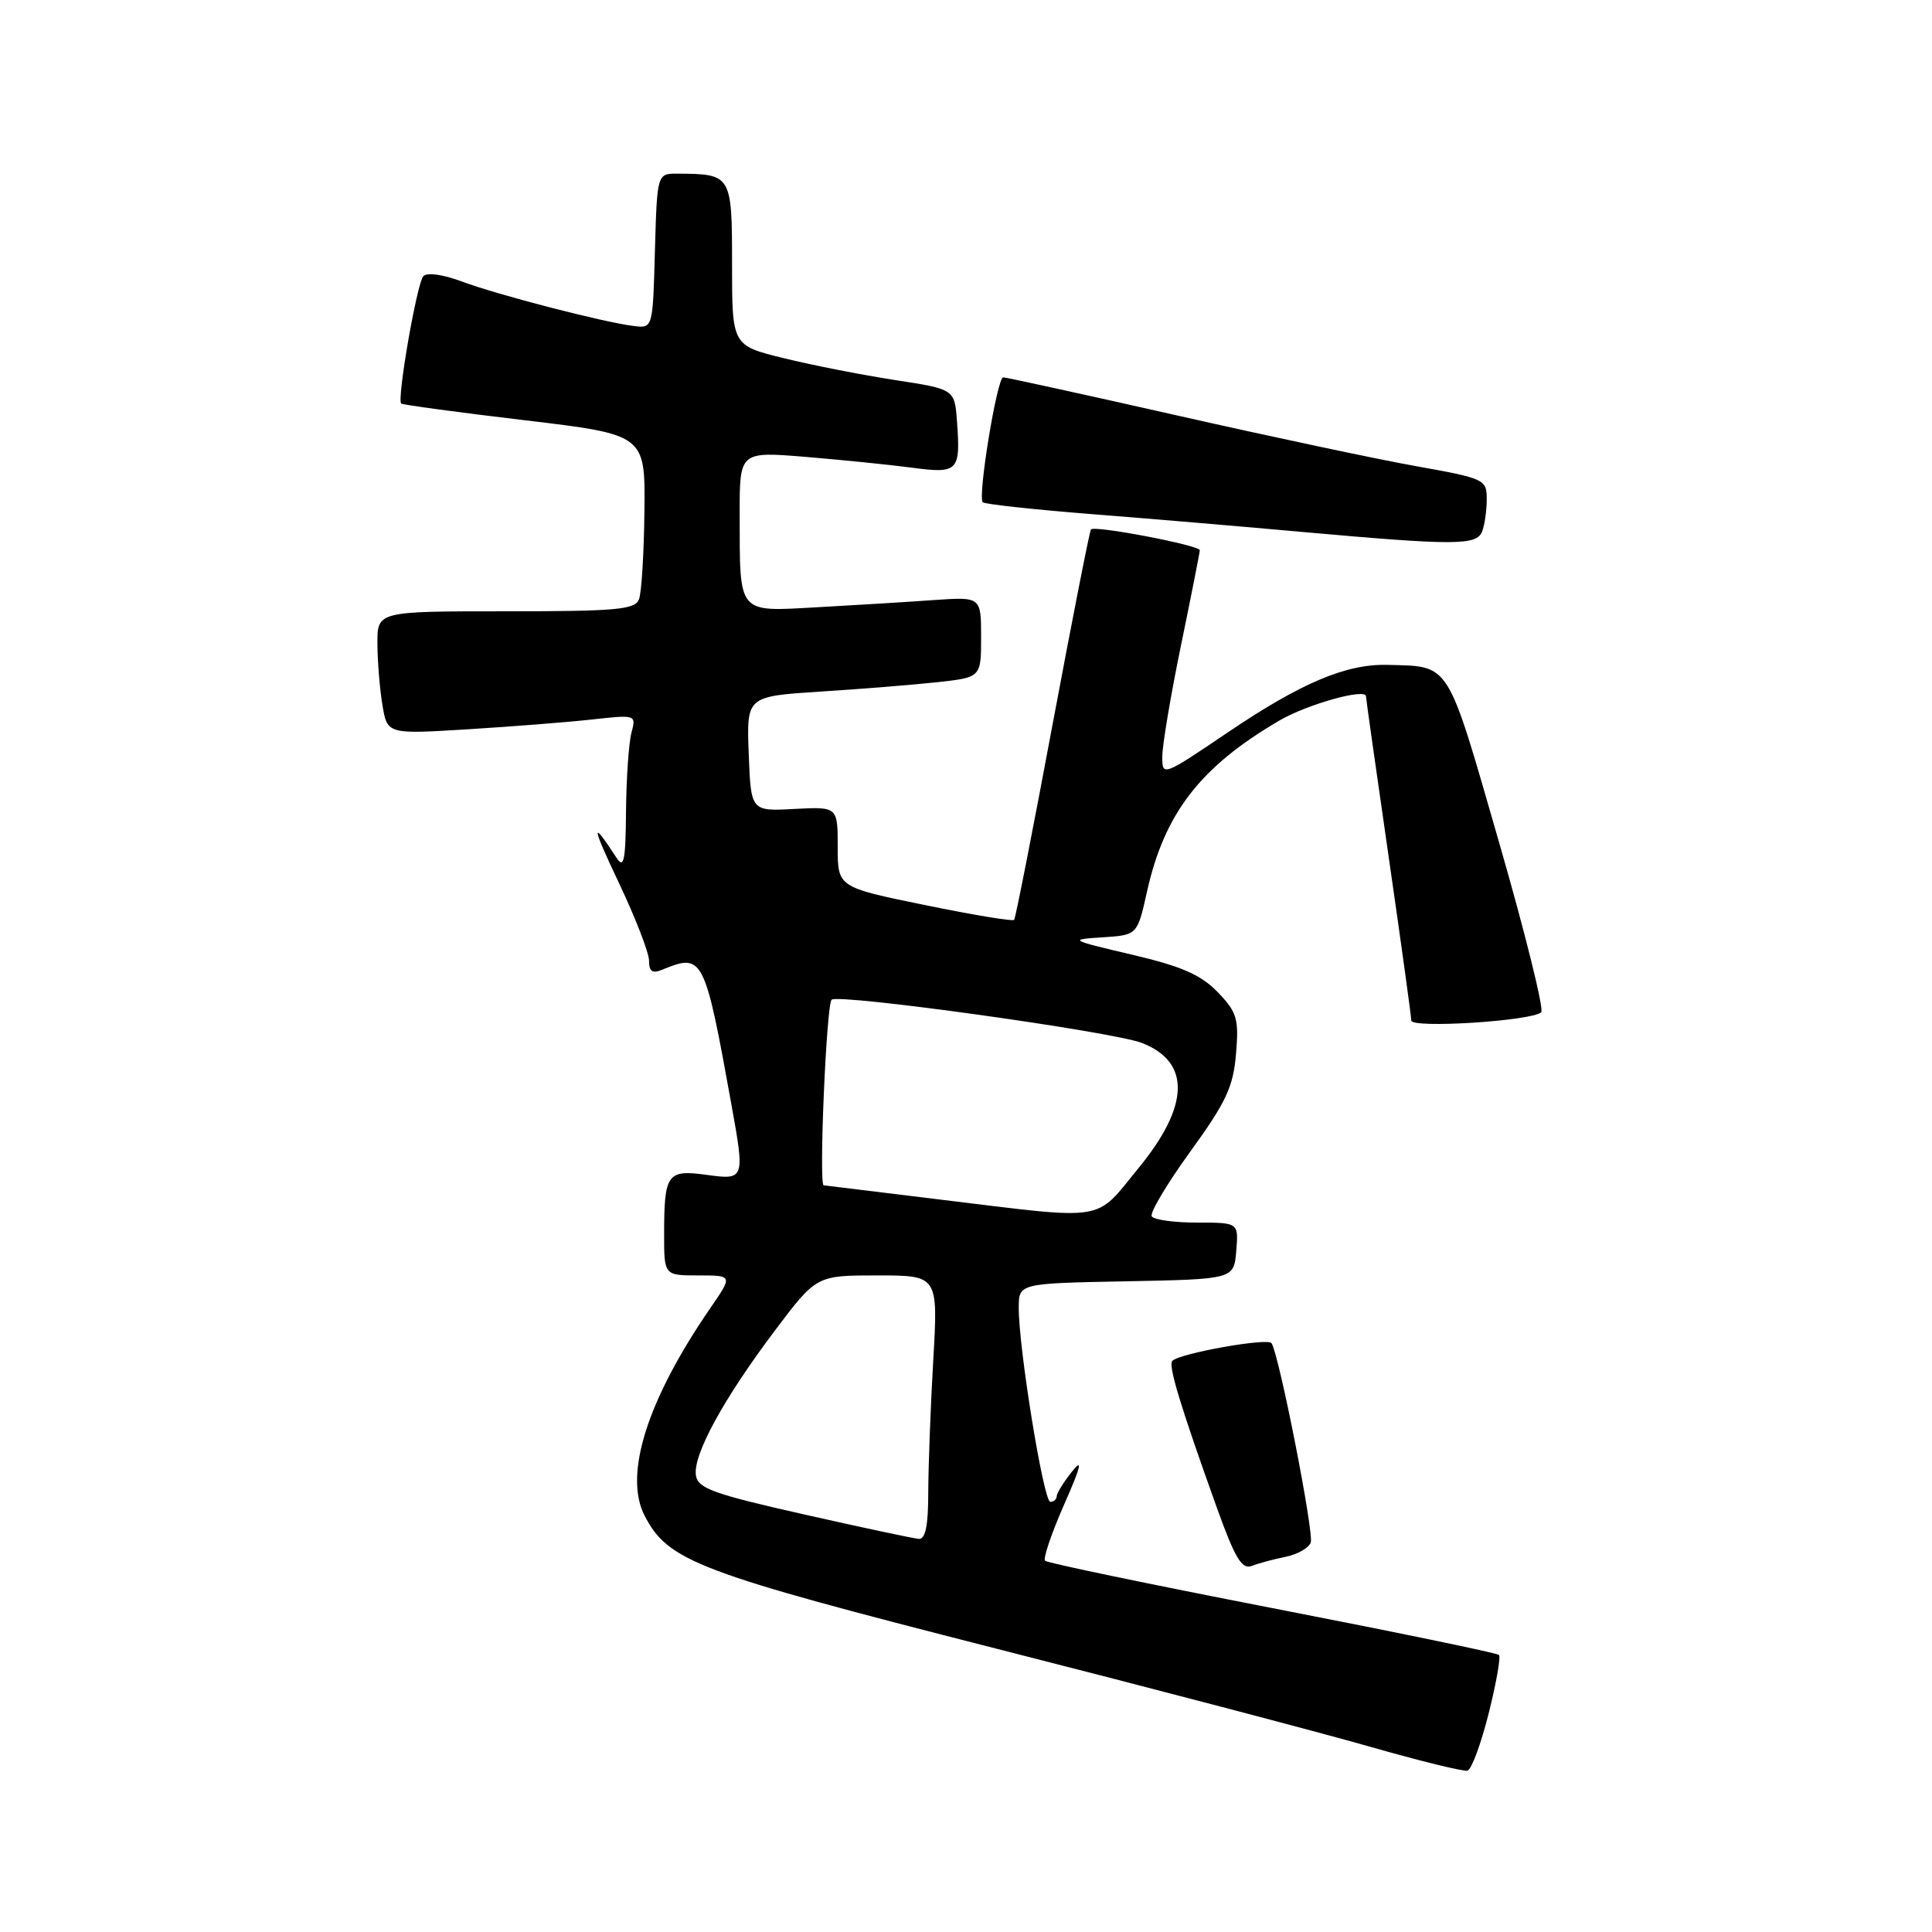 <?xml version="1.0" encoding="UTF-8" standalone="no"?>
<!DOCTYPE svg PUBLIC "-//W3C//DTD SVG 1.1//EN" "http://www.w3.org/Graphics/SVG/1.1/DTD/svg11.dtd" >
<svg xmlns="http://www.w3.org/2000/svg" xmlns:xlink="http://www.w3.org/1999/xlink" version="1.1" viewBox="0 0 256 256">
 <g >
 <path fill="currentColor"
d=" M 197.25 227.06 C 198.26 223.04 198.88 219.54 198.62 219.29 C 198.37 219.03 184.85 216.24 168.58 213.08 C 152.32 209.92 138.77 207.10 138.48 206.81 C 138.19 206.52 139.32 203.19 140.99 199.39 C 143.25 194.27 143.52 193.14 142.04 195.00 C 140.94 196.38 140.03 197.84 140.02 198.25 C 140.01 198.66 139.63 199.00 139.17 199.00 C 138.28 199.00 134.97 178.64 134.99 173.28 C 135.00 170.05 135.00 170.05 149.25 169.78 C 163.50 169.50 163.50 169.50 163.81 165.75 C 164.12 162.00 164.12 162.00 158.62 162.00 C 155.59 162.00 152.89 161.63 152.61 161.17 C 152.33 160.72 154.63 156.86 157.72 152.59 C 162.47 146.04 163.42 144.01 163.78 139.63 C 164.17 134.98 163.91 134.13 161.36 131.47 C 159.14 129.17 156.60 128.05 150.00 126.50 C 141.66 124.54 141.59 124.49 146.10 124.20 C 150.70 123.90 150.70 123.90 151.97 118.20 C 154.29 107.76 159.03 101.62 169.50 95.49 C 173.20 93.32 181.00 91.14 181.00 92.27 C 181.00 92.54 182.35 102.09 184.00 113.50 C 185.65 124.91 187.00 134.68 187.00 135.22 C 187.00 136.30 202.97 135.29 204.22 134.13 C 204.61 133.76 202.09 123.58 198.60 111.50 C 191.65 87.39 192.24 88.33 183.88 88.10 C 178.40 87.95 172.44 90.46 162.76 97.00 C 154.03 102.90 154.00 102.91 154.01 100.21 C 154.02 98.72 155.13 92.10 156.49 85.50 C 157.85 78.90 158.97 73.23 158.98 72.91 C 159.00 72.26 145.06 69.59 144.56 70.15 C 144.38 70.34 142.10 81.97 139.47 96.00 C 136.85 110.03 134.56 121.68 134.38 121.89 C 134.20 122.11 128.86 121.22 122.53 119.92 C 111.00 117.56 111.00 117.56 111.00 112.22 C 111.00 106.89 111.00 106.89 105.25 107.19 C 99.50 107.50 99.50 107.50 99.21 99.89 C 98.92 92.27 98.92 92.27 108.71 91.64 C 114.09 91.30 121.09 90.73 124.25 90.39 C 130.00 89.75 130.00 89.75 130.00 84.41 C 130.00 79.08 130.00 79.08 123.75 79.51 C 120.31 79.76 113.39 80.18 108.36 80.46 C 97.61 81.05 98.04 81.56 98.01 68.16 C 98.00 59.82 98.00 59.82 106.75 60.54 C 111.56 60.94 117.90 61.58 120.84 61.97 C 126.95 62.79 127.29 62.45 126.81 55.90 C 126.50 51.57 126.50 51.57 118.60 50.36 C 114.26 49.69 107.62 48.39 103.85 47.46 C 97.00 45.78 97.00 45.78 97.00 35.01 C 97.00 23.15 96.94 23.05 89.78 23.01 C 87.07 23.00 87.07 23.00 86.78 33.25 C 86.50 43.50 86.50 43.50 84.00 43.20 C 80.03 42.72 65.91 39.07 61.20 37.30 C 58.68 36.36 56.57 36.07 56.09 36.60 C 55.24 37.53 52.57 52.93 53.16 53.47 C 53.35 53.64 60.70 54.64 69.50 55.68 C 85.50 57.59 85.50 57.59 85.39 67.70 C 85.33 73.27 85.01 78.53 84.67 79.41 C 84.15 80.78 81.68 81.00 67.03 81.00 C 50.00 81.00 50.00 81.00 50.01 85.25 C 50.02 87.59 50.31 91.25 50.67 93.39 C 51.31 97.29 51.31 97.29 61.90 96.64 C 67.73 96.28 75.16 95.70 78.41 95.34 C 84.28 94.69 84.31 94.70 83.67 97.09 C 83.32 98.42 82.99 103.10 82.95 107.50 C 82.90 114.07 82.67 115.17 81.69 113.66 C 78.28 108.41 78.36 109.31 81.99 116.95 C 84.19 121.59 86.00 126.25 86.00 127.30 C 86.00 128.73 86.44 129.03 87.75 128.49 C 93.16 126.27 93.36 126.66 96.93 146.43 C 98.71 156.30 98.68 156.37 93.59 155.67 C 88.40 154.96 88.00 155.53 88.00 163.58 C 88.00 169.00 88.00 169.00 92.55 169.00 C 97.10 169.00 97.10 169.00 94.13 173.32 C 85.75 185.49 82.61 195.42 85.42 200.85 C 88.55 206.89 92.41 208.35 132.00 218.45 C 152.62 223.70 174.90 229.55 181.50 231.44 C 188.10 233.33 193.93 234.76 194.45 234.62 C 194.98 234.48 196.24 231.08 197.25 227.06 Z  M 170.34 206.29 C 171.90 205.97 173.40 205.13 173.68 204.40 C 174.14 203.19 169.52 179.64 168.49 177.98 C 168.03 177.23 156.35 179.31 155.34 180.32 C 154.77 180.90 156.36 186.18 161.25 199.81 C 163.65 206.49 164.56 208.00 165.87 207.49 C 166.77 207.14 168.78 206.60 170.34 206.29 Z  M 196.39 70.42 C 196.73 69.55 197.00 67.62 197.00 66.14 C 197.00 63.53 196.72 63.40 187.75 61.79 C 182.66 60.89 168.40 57.86 156.06 55.07 C 143.72 52.28 133.31 50.00 132.93 50.00 C 132.12 50.00 129.52 65.85 130.22 66.55 C 130.47 66.81 136.94 67.51 144.59 68.12 C 152.24 68.72 164.80 69.78 172.50 70.48 C 192.81 72.30 195.67 72.29 196.39 70.42 Z  M 106.50 200.66 C 94.46 197.94 92.46 197.22 92.21 195.47 C 91.82 192.77 95.86 185.37 102.63 176.37 C 108.18 169.00 108.18 169.00 116.24 169.00 C 124.31 169.00 124.31 169.00 123.66 180.25 C 123.30 186.44 123.01 194.31 123.00 197.75 C 123.00 202.13 122.63 203.97 121.75 203.91 C 121.06 203.86 114.20 202.40 106.50 200.66 Z  M 124.50 158.94 C 116.25 157.93 109.34 157.09 109.14 157.06 C 108.48 156.95 109.50 133.17 110.19 132.47 C 111.04 131.63 147.40 136.69 151.29 138.19 C 157.79 140.71 157.65 146.50 150.88 154.75 C 144.96 161.99 146.99 161.67 124.50 158.94 Z "/>
</g>
</svg>